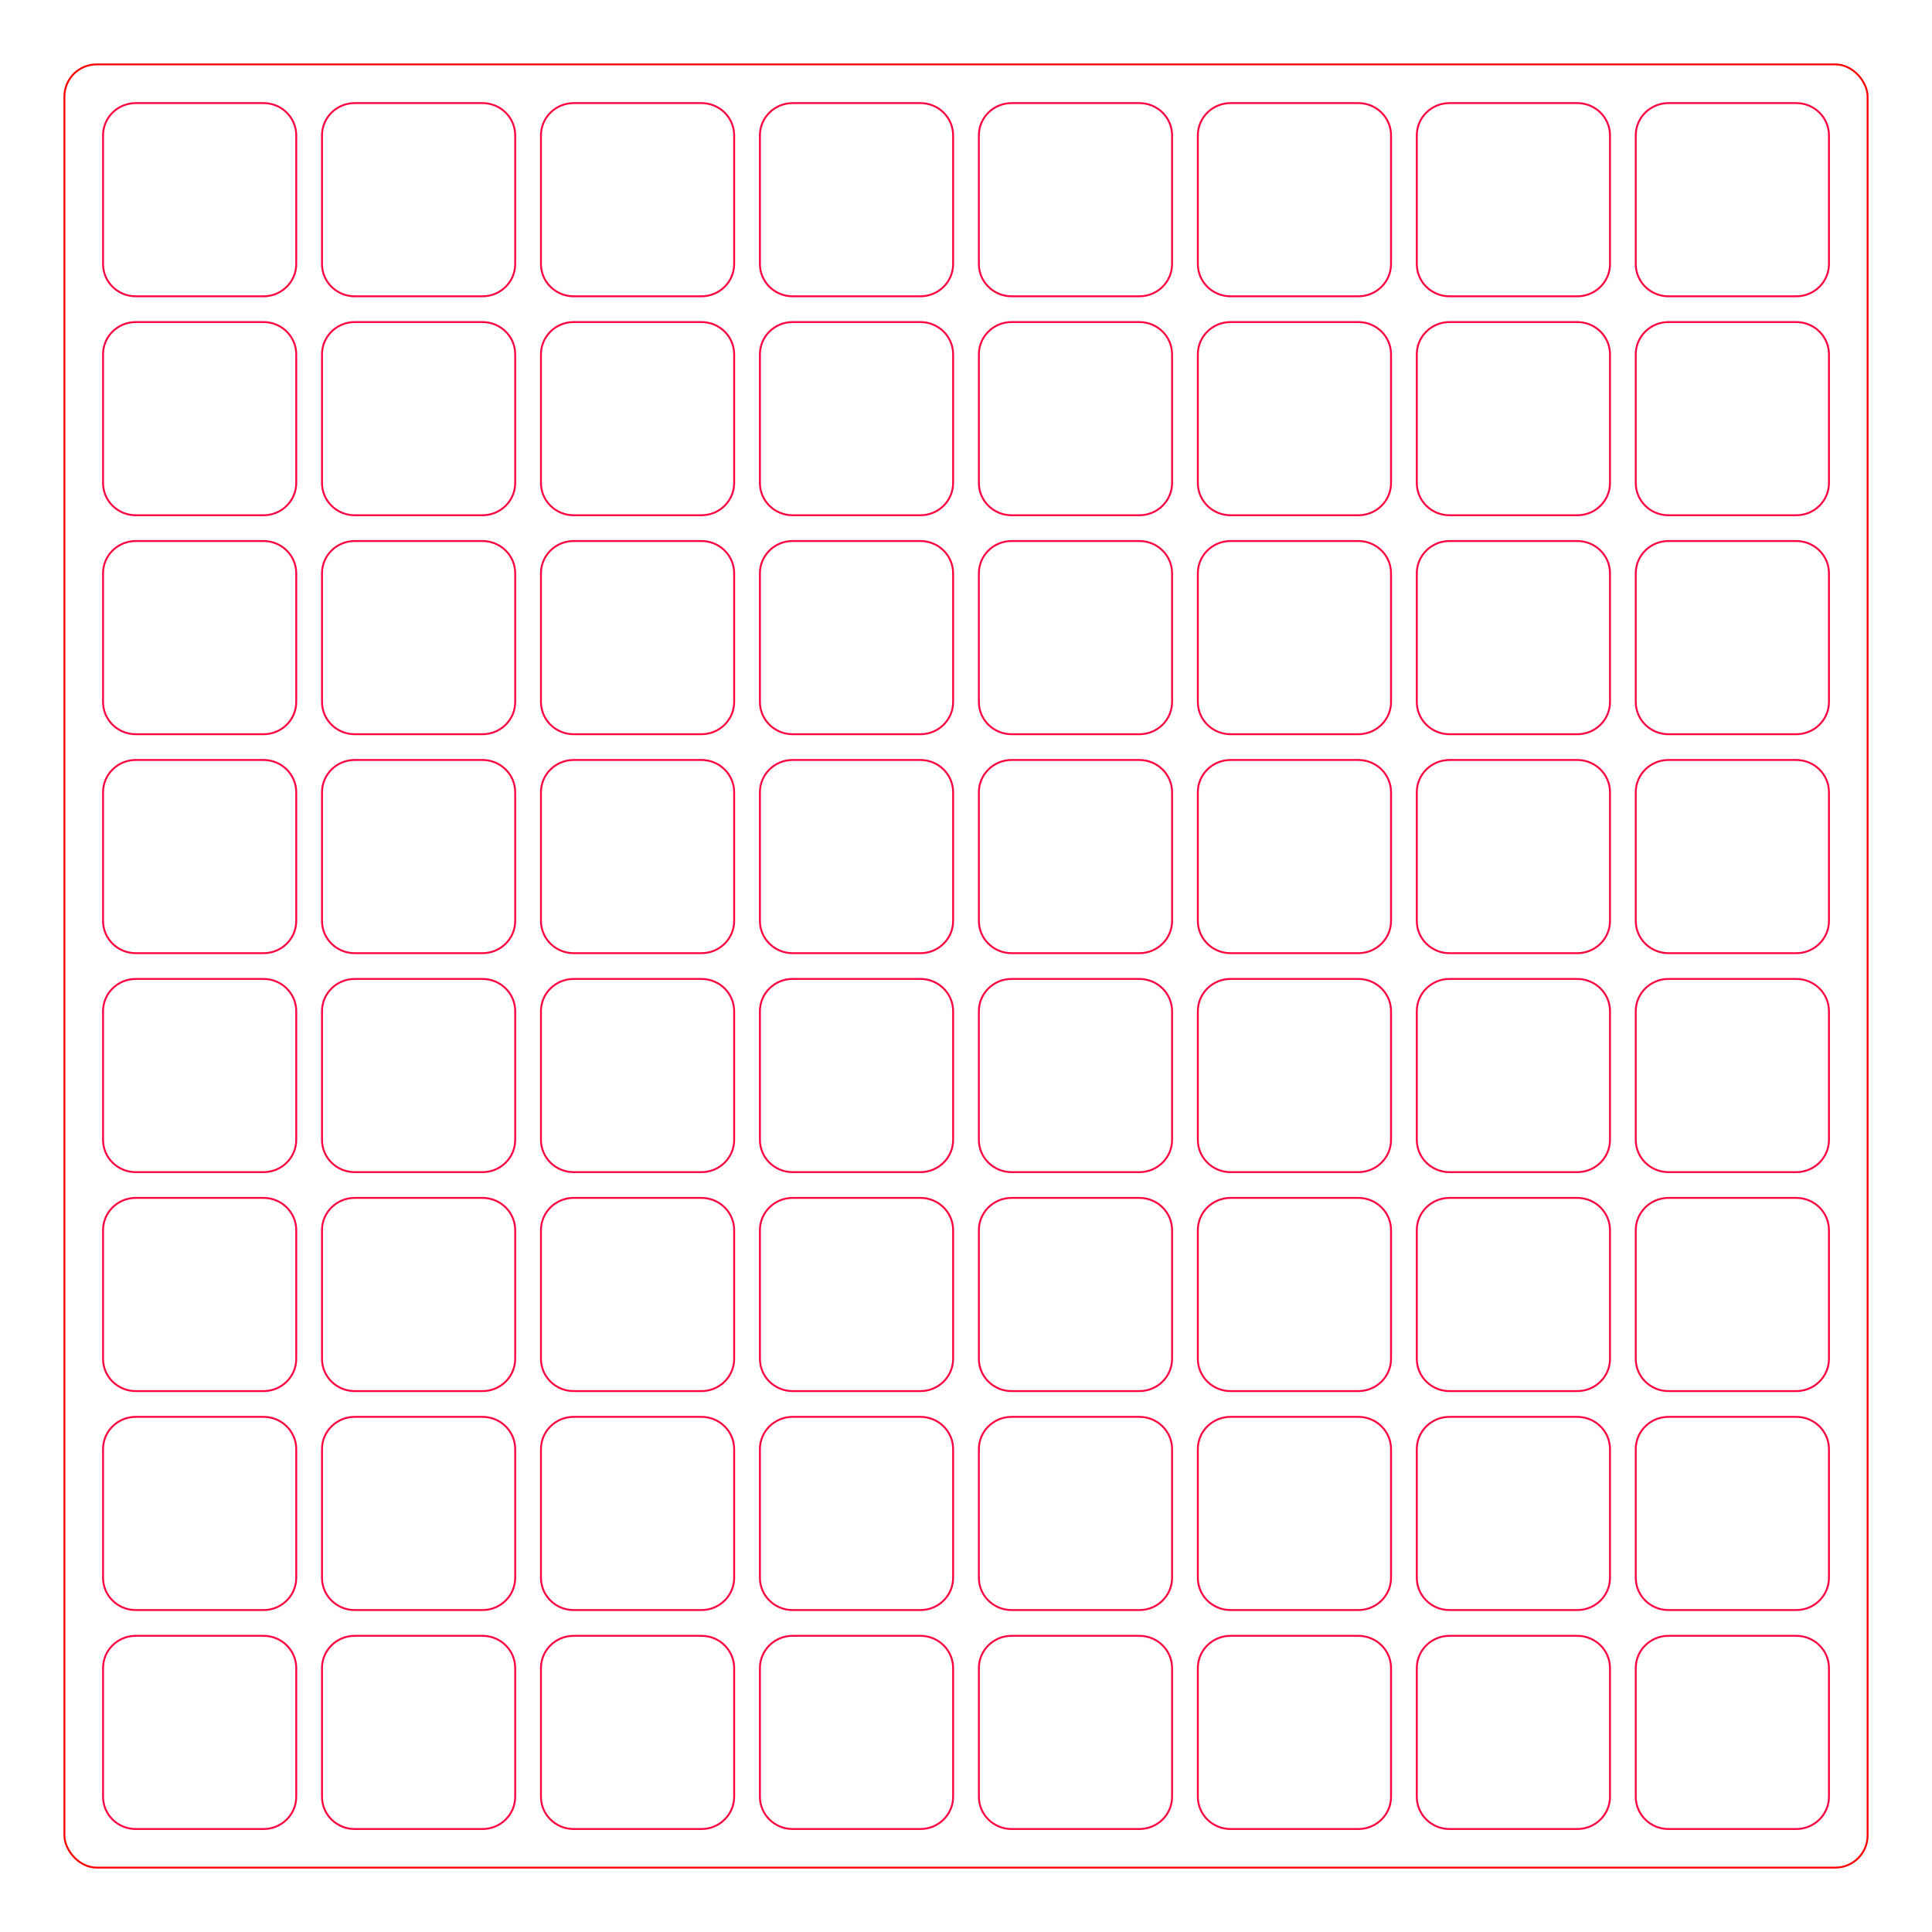<?xml version="1.0" encoding="UTF-8" standalone="no"?>
<!-- Created with Inkscape (http://www.inkscape.org/) -->

<svg
   xmlns:dc="http://purl.org/dc/elements/1.1/"
   xmlns:cc="http://creativecommons.org/ns#"
   xmlns:rdf="http://www.w3.org/1999/02/22-rdf-syntax-ns#"
   xmlns:svg="http://www.w3.org/2000/svg"
   xmlns="http://www.w3.org/2000/svg"
   xmlns:sodipodi="http://sodipodi.sourceforge.net/DTD/sodipodi-0.dtd"
   xmlns:inkscape="http://www.inkscape.org/namespaces/inkscape"
   sodipodi:docname="board.svg"
   xml:space="preserve"
   height="1062.992"
   width="1062.992"
   inkscape:version="0.47 r22583"
   version="1.1"
   id="svg2816"><defs
     id="defs2820"><inkscape:perspective
       sodipodi:type="inkscape:persp3d"
       inkscape:vp_x="0 : 0.5 : 1"
       inkscape:vp_y="0 : 1000 : 0"
       inkscape:vp_z="1 : 0.5 : 1"
       inkscape:persp3d-origin="0.5 : 0.33333333 : 1"
       id="perspective2824" /><clipPath
       clipPathUnits="userSpaceOnUse"
       id="clipPath2832"><path
         d="m 0,637.795 850.394,0 L 850.394,0 0,0 0,637.795 z"
         id="path2834" /></clipPath><inkscape:perspective
       id="perspective3893"
       inkscape:persp3d-origin="0.5 : 0.33333333 : 1"
       inkscape:vp_z="1 : 0.5 : 1"
       inkscape:vp_y="0 : 1000 : 0"
       inkscape:vp_x="0 : 0.5 : 1"
       sodipodi:type="inkscape:persp3d" /><inkscape:perspective
       id="perspective3917"
       inkscape:persp3d-origin="0.5 : 0.33333333 : 1"
       inkscape:vp_z="1 : 0.5 : 1"
       inkscape:vp_y="0 : 1000 : 0"
       inkscape:vp_x="0 : 0.5 : 1"
       sodipodi:type="inkscape:persp3d" /><inkscape:perspective
       id="perspective3939"
       inkscape:persp3d-origin="0.5 : 0.33333333 : 1"
       inkscape:vp_z="1 : 0.5 : 1"
       inkscape:vp_y="0 : 1000 : 0"
       inkscape:vp_x="0 : 0.5 : 1"
       sodipodi:type="inkscape:persp3d" /><inkscape:perspective
       id="perspective3983"
       inkscape:persp3d-origin="0.5 : 0.33333333 : 1"
       inkscape:vp_z="1 : 0.5 : 1"
       inkscape:vp_y="0 : 1000 : 0"
       inkscape:vp_x="0 : 0.5 : 1"
       sodipodi:type="inkscape:persp3d" /><inkscape:perspective
       id="perspective3997"
       inkscape:persp3d-origin="0.5 : 0.33333333 : 1"
       inkscape:vp_z="1 : 0.5 : 1"
       inkscape:vp_y="0 : 1000 : 0"
       inkscape:vp_x="0 : 0.5 : 1"
       sodipodi:type="inkscape:persp3d" /><inkscape:perspective
       id="perspective4019"
       inkscape:persp3d-origin="0.5 : 0.33333333 : 1"
       inkscape:vp_z="1 : 0.5 : 1"
       inkscape:vp_y="0 : 1000 : 0"
       inkscape:vp_x="0 : 0.5 : 1"
       sodipodi:type="inkscape:persp3d" /><inkscape:perspective
       id="perspective4042"
       inkscape:persp3d-origin="0.5 : 0.33333333 : 1"
       inkscape:vp_z="1 : 0.5 : 1"
       inkscape:vp_y="0 : 1000 : 0"
       inkscape:vp_x="0 : 0.5 : 1"
       sodipodi:type="inkscape:persp3d" /><inkscape:perspective
       id="perspective4064"
       inkscape:persp3d-origin="0.5 : 0.33333333 : 1"
       inkscape:vp_z="1 : 0.5 : 1"
       inkscape:vp_y="0 : 1000 : 0"
       inkscape:vp_x="0 : 0.5 : 1"
       sodipodi:type="inkscape:persp3d" /><inkscape:perspective
       id="perspective4078"
       inkscape:persp3d-origin="0.5 : 0.33333333 : 1"
       inkscape:vp_z="1 : 0.5 : 1"
       inkscape:vp_y="0 : 1000 : 0"
       inkscape:vp_x="0 : 0.5 : 1"
       sodipodi:type="inkscape:persp3d" /><inkscape:perspective
       id="perspective4092"
       inkscape:persp3d-origin="0.5 : 0.33333333 : 1"
       inkscape:vp_z="1 : 0.5 : 1"
       inkscape:vp_y="0 : 1000 : 0"
       inkscape:vp_x="0 : 0.5 : 1"
       sodipodi:type="inkscape:persp3d" /><inkscape:perspective
       id="perspective4114"
       inkscape:persp3d-origin="0.5 : 0.33333333 : 1"
       inkscape:vp_z="1 : 0.5 : 1"
       inkscape:vp_y="0 : 1000 : 0"
       inkscape:vp_x="0 : 0.5 : 1"
       sodipodi:type="inkscape:persp3d" /><inkscape:perspective
       id="perspective4158"
       inkscape:persp3d-origin="0.5 : 0.33333333 : 1"
       inkscape:vp_z="1 : 0.5 : 1"
       inkscape:vp_y="0 : 1000 : 0"
       inkscape:vp_x="0 : 0.5 : 1"
       sodipodi:type="inkscape:persp3d" /><inkscape:perspective
       id="perspective4183"
       inkscape:persp3d-origin="0.5 : 0.33333333 : 1"
       inkscape:vp_z="1 : 0.5 : 1"
       inkscape:vp_y="0 : 1000 : 0"
       inkscape:vp_x="0 : 0.5 : 1"
       sodipodi:type="inkscape:persp3d" /><inkscape:perspective
       id="perspective4212"
       inkscape:persp3d-origin="0.5 : 0.33333333 : 1"
       inkscape:vp_z="1 : 0.5 : 1"
       inkscape:vp_y="0 : 1000 : 0"
       inkscape:vp_x="0 : 0.5 : 1"
       sodipodi:type="inkscape:persp3d" /><inkscape:perspective
       id="perspective4235"
       inkscape:persp3d-origin="0.5 : 0.33333333 : 1"
       inkscape:vp_z="1 : 0.5 : 1"
       inkscape:vp_y="0 : 1000 : 0"
       inkscape:vp_x="0 : 0.5 : 1"
       sodipodi:type="inkscape:persp3d" /><inkscape:perspective
       id="perspective4249"
       inkscape:persp3d-origin="0.5 : 0.33333333 : 1"
       inkscape:vp_z="1 : 0.5 : 1"
       inkscape:vp_y="0 : 1000 : 0"
       inkscape:vp_x="0 : 0.5 : 1"
       sodipodi:type="inkscape:persp3d" /><inkscape:perspective
       id="perspective4274"
       inkscape:persp3d-origin="0.5 : 0.33333333 : 1"
       inkscape:vp_z="1 : 0.5 : 1"
       inkscape:vp_y="0 : 1000 : 0"
       inkscape:vp_x="0 : 0.5 : 1"
       sodipodi:type="inkscape:persp3d" /><inkscape:perspective
       id="perspective4297"
       inkscape:persp3d-origin="0.5 : 0.33333333 : 1"
       inkscape:vp_z="1 : 0.5 : 1"
       inkscape:vp_y="0 : 1000 : 0"
       inkscape:vp_x="0 : 0.5 : 1"
       sodipodi:type="inkscape:persp3d" /><inkscape:perspective
       id="perspective4319"
       inkscape:persp3d-origin="0.5 : 0.33333333 : 1"
       inkscape:vp_z="1 : 0.5 : 1"
       inkscape:vp_y="0 : 1000 : 0"
       inkscape:vp_x="0 : 0.5 : 1"
       sodipodi:type="inkscape:persp3d" /><inkscape:perspective
       id="perspective4341"
       inkscape:persp3d-origin="0.5 : 0.33333333 : 1"
       inkscape:vp_z="1 : 0.5 : 1"
       inkscape:vp_y="0 : 1000 : 0"
       inkscape:vp_x="0 : 0.5 : 1"
       sodipodi:type="inkscape:persp3d" /><inkscape:perspective
       id="perspective4364"
       inkscape:persp3d-origin="0.5 : 0.33333333 : 1"
       inkscape:vp_z="1 : 0.5 : 1"
       inkscape:vp_y="0 : 1000 : 0"
       inkscape:vp_x="0 : 0.5 : 1"
       sodipodi:type="inkscape:persp3d" /><inkscape:perspective
       id="perspective4408"
       inkscape:persp3d-origin="0.5 : 0.33333333 : 1"
       inkscape:vp_z="1 : 0.5 : 1"
       inkscape:vp_y="0 : 1000 : 0"
       inkscape:vp_x="0 : 0.5 : 1"
       sodipodi:type="inkscape:persp3d" /><inkscape:perspective
       id="perspective4430"
       inkscape:persp3d-origin="0.5 : 0.33333333 : 1"
       inkscape:vp_z="1 : 0.5 : 1"
       inkscape:vp_y="0 : 1000 : 0"
       inkscape:vp_x="0 : 0.5 : 1"
       sodipodi:type="inkscape:persp3d" /><inkscape:perspective
       id="perspective4453"
       inkscape:persp3d-origin="0.5 : 0.33333333 : 1"
       inkscape:vp_z="1 : 0.5 : 1"
       inkscape:vp_y="0 : 1000 : 0"
       inkscape:vp_x="0 : 0.5 : 1"
       sodipodi:type="inkscape:persp3d" /><inkscape:perspective
       id="perspective4475"
       inkscape:persp3d-origin="0.5 : 0.33333333 : 1"
       inkscape:vp_z="1 : 0.5 : 1"
       inkscape:vp_y="0 : 1000 : 0"
       inkscape:vp_x="0 : 0.5 : 1"
       sodipodi:type="inkscape:persp3d" /><inkscape:perspective
       id="perspective4500"
       inkscape:persp3d-origin="0.5 : 0.33333333 : 1"
       inkscape:vp_z="1 : 0.5 : 1"
       inkscape:vp_y="0 : 1000 : 0"
       inkscape:vp_x="0 : 0.5 : 1"
       sodipodi:type="inkscape:persp3d" /><inkscape:perspective
       id="perspective4531"
       inkscape:persp3d-origin="0.5 : 0.33333333 : 1"
       inkscape:vp_z="1 : 0.5 : 1"
       inkscape:vp_y="0 : 1000 : 0"
       inkscape:vp_x="0 : 0.5 : 1"
       sodipodi:type="inkscape:persp3d" /><inkscape:perspective
       id="perspective4566"
       inkscape:persp3d-origin="0.5 : 0.33333333 : 1"
       inkscape:vp_z="1 : 0.5 : 1"
       inkscape:vp_y="0 : 1000 : 0"
       inkscape:vp_x="0 : 0.5 : 1"
       sodipodi:type="inkscape:persp3d" /><inkscape:perspective
       id="perspective4588"
       inkscape:persp3d-origin="0.5 : 0.33333333 : 1"
       inkscape:vp_z="1 : 0.5 : 1"
       inkscape:vp_y="0 : 1000 : 0"
       inkscape:vp_x="0 : 0.5 : 1"
       sodipodi:type="inkscape:persp3d" /><inkscape:perspective
       id="perspective4623"
       inkscape:persp3d-origin="0.5 : 0.33333333 : 1"
       inkscape:vp_z="1 : 0.5 : 1"
       inkscape:vp_y="0 : 1000 : 0"
       inkscape:vp_x="0 : 0.5 : 1"
       sodipodi:type="inkscape:persp3d" /><inkscape:perspective
       id="perspective4623-2"
       inkscape:persp3d-origin="0.5 : 0.33333333 : 1"
       inkscape:vp_z="1 : 0.5 : 1"
       inkscape:vp_y="0 : 1000 : 0"
       inkscape:vp_x="0 : 0.5 : 1"
       sodipodi:type="inkscape:persp3d" /><inkscape:perspective
       id="perspective4672"
       inkscape:persp3d-origin="0.5 : 0.33333333 : 1"
       inkscape:vp_z="1 : 0.5 : 1"
       inkscape:vp_y="0 : 1000 : 0"
       inkscape:vp_x="0 : 0.5 : 1"
       sodipodi:type="inkscape:persp3d" /><inkscape:perspective
       id="perspective4694"
       inkscape:persp3d-origin="0.5 : 0.33333333 : 1"
       inkscape:vp_z="1 : 0.5 : 1"
       inkscape:vp_y="0 : 1000 : 0"
       inkscape:vp_x="0 : 0.5 : 1"
       sodipodi:type="inkscape:persp3d" /><inkscape:perspective
       id="perspective4716"
       inkscape:persp3d-origin="0.5 : 0.33333333 : 1"
       inkscape:vp_z="1 : 0.5 : 1"
       inkscape:vp_y="0 : 1000 : 0"
       inkscape:vp_x="0 : 0.5 : 1"
       sodipodi:type="inkscape:persp3d" /><inkscape:perspective
       id="perspective4716-6"
       inkscape:persp3d-origin="0.5 : 0.33333333 : 1"
       inkscape:vp_z="1 : 0.5 : 1"
       inkscape:vp_y="0 : 1000 : 0"
       inkscape:vp_x="0 : 0.5 : 1"
       sodipodi:type="inkscape:persp3d" /><inkscape:perspective
       id="perspective4752"
       inkscape:persp3d-origin="0.5 : 0.33333333 : 1"
       inkscape:vp_z="1 : 0.5 : 1"
       inkscape:vp_y="0 : 1000 : 0"
       inkscape:vp_x="0 : 0.5 : 1"
       sodipodi:type="inkscape:persp3d" /><inkscape:perspective
       id="perspective4752-2"
       inkscape:persp3d-origin="0.5 : 0.33333333 : 1"
       inkscape:vp_z="1 : 0.5 : 1"
       inkscape:vp_y="0 : 1000 : 0"
       inkscape:vp_x="0 : 0.5 : 1"
       sodipodi:type="inkscape:persp3d" /><inkscape:perspective
       id="perspective4752-4"
       inkscape:persp3d-origin="0.5 : 0.33333333 : 1"
       inkscape:vp_z="1 : 0.5 : 1"
       inkscape:vp_y="0 : 1000 : 0"
       inkscape:vp_x="0 : 0.5 : 1"
       sodipodi:type="inkscape:persp3d" /><inkscape:perspective
       id="perspective4752-5"
       inkscape:persp3d-origin="0.5 : 0.33333333 : 1"
       inkscape:vp_z="1 : 0.5 : 1"
       inkscape:vp_y="0 : 1000 : 0"
       inkscape:vp_x="0 : 0.5 : 1"
       sodipodi:type="inkscape:persp3d" /><inkscape:perspective
       id="perspective4752-7"
       inkscape:persp3d-origin="0.5 : 0.33333333 : 1"
       inkscape:vp_z="1 : 0.5 : 1"
       inkscape:vp_y="0 : 1000 : 0"
       inkscape:vp_x="0 : 0.5 : 1"
       sodipodi:type="inkscape:persp3d" /><inkscape:perspective
       id="perspective4752-3"
       inkscape:persp3d-origin="0.5 : 0.33333333 : 1"
       inkscape:vp_z="1 : 0.5 : 1"
       inkscape:vp_y="0 : 1000 : 0"
       inkscape:vp_x="0 : 0.5 : 1"
       sodipodi:type="inkscape:persp3d" /><inkscape:perspective
       id="perspective4819"
       inkscape:persp3d-origin="0.5 : 0.33333333 : 1"
       inkscape:vp_z="1 : 0.5 : 1"
       inkscape:vp_y="0 : 1000 : 0"
       inkscape:vp_x="0 : 0.5 : 1"
       sodipodi:type="inkscape:persp3d" /><inkscape:perspective
       id="perspective4850"
       inkscape:persp3d-origin="0.5 : 0.33333333 : 1"
       inkscape:vp_z="1 : 0.5 : 1"
       inkscape:vp_y="0 : 1000 : 0"
       inkscape:vp_x="0 : 0.5 : 1"
       sodipodi:type="inkscape:persp3d" /><inkscape:perspective
       id="perspective2930"
       inkscape:persp3d-origin="0.5 : 0.33333333 : 1"
       inkscape:vp_z="1 : 0.5 : 1"
       inkscape:vp_y="0 : 1000 : 0"
       inkscape:vp_x="0 : 0.5 : 1"
       sodipodi:type="inkscape:persp3d" /><inkscape:perspective
       id="perspective3005"
       inkscape:persp3d-origin="0.5 : 0.33333333 : 1"
       inkscape:vp_z="1 : 0.5 : 1"
       inkscape:vp_y="0 : 1000 : 0"
       inkscape:vp_x="0 : 0.5 : 1"
       sodipodi:type="inkscape:persp3d" /><inkscape:perspective
       id="perspective3027"
       inkscape:persp3d-origin="0.5 : 0.33333333 : 1"
       inkscape:vp_z="1 : 0.5 : 1"
       inkscape:vp_y="0 : 1000 : 0"
       inkscape:vp_x="0 : 0.5 : 1"
       sodipodi:type="inkscape:persp3d" /><inkscape:perspective
       id="perspective3052"
       inkscape:persp3d-origin="0.5 : 0.33333333 : 1"
       inkscape:vp_z="1 : 0.5 : 1"
       inkscape:vp_y="0 : 1000 : 0"
       inkscape:vp_x="0 : 0.5 : 1"
       sodipodi:type="inkscape:persp3d" /><inkscape:perspective
       id="perspective3083"
       inkscape:persp3d-origin="0.5 : 0.33333333 : 1"
       inkscape:vp_z="1 : 0.5 : 1"
       inkscape:vp_y="0 : 1000 : 0"
       inkscape:vp_x="0 : 0.5 : 1"
       sodipodi:type="inkscape:persp3d" /><inkscape:perspective
       id="perspective3083-8"
       inkscape:persp3d-origin="0.5 : 0.33333333 : 1"
       inkscape:vp_z="1 : 0.5 : 1"
       inkscape:vp_y="0 : 1000 : 0"
       inkscape:vp_x="0 : 0.5 : 1"
       sodipodi:type="inkscape:persp3d" /><inkscape:perspective
       id="perspective3083-9"
       inkscape:persp3d-origin="0.5 : 0.33333333 : 1"
       inkscape:vp_z="1 : 0.5 : 1"
       inkscape:vp_y="0 : 1000 : 0"
       inkscape:vp_x="0 : 0.5 : 1"
       sodipodi:type="inkscape:persp3d" /><inkscape:perspective
       id="perspective3172"
       inkscape:persp3d-origin="0.5 : 0.33333333 : 1"
       inkscape:vp_z="1 : 0.5 : 1"
       inkscape:vp_y="0 : 1000 : 0"
       inkscape:vp_x="0 : 0.5 : 1"
       sodipodi:type="inkscape:persp3d" /></defs><sodipodi:namedview
     pagecolor="#ffffff"
     bordercolor="#666666"
     borderopacity="1"
     objecttolerance="10"
     gridtolerance="10"
     guidetolerance="10"
     inkscape:pageopacity="0"
     inkscape:pageshadow="2"
     inkscape:window-width="1366"
     inkscape:window-height="716"
     id="namedview2818"
     showgrid="true"
     inkscape:zoom="0.45254834"
     inkscape:cx="526.71351"
     inkscape:cy="469.65557"
     inkscape:window-x="0"
     inkscape:window-y="0"
     inkscape:window-maximized="1"
     inkscape:current-layer="g2826"
     inkscape:document-units="mm"
     units="mm"
     inkscape:snap-global="true"
     showguides="true"
     inkscape:guide-bbox="true"><inkscape:grid
       type="xygrid"
       id="grid2879"
       empspacing="5"
       visible="true"
       enabled="true"
       snapvisiblegridlinesonly="true"
       units="mm"
       spacingx="1mm"
       spacingy="1mm" /></sodipodi:namedview><g
     id="g2826"
     inkscape:groupmode="layer"
     inkscape:label="layout-3mm-pieces"
     transform="matrix(1.25,0,0,-1.25,0,1062.992)"><rect
       style="fill:none;stroke:#ff0000;stroke-width:1.035;stroke-miterlimit:4;stroke-opacity:1;stroke-dasharray:none;stroke-dashoffset:0"
       id="rect2922"
       width="992.126"
       height="992.126"
       x="35.433"
       y="-177.165"
       transform="matrix(0.8,0,0,-0.8,0,680.315)"
       rx="17.717"
       ry="17.717" /><path
       d="m 130.394,734.173 c 0,-7.842 -6.447,-14.199 -14.4,-14.199 l -56.239,0 c -7.953,0 -14.401,6.357 -14.401,14.199 l 0,56.64 c 0,7.842 6.448,14.199 14.401,14.199 l 56.239,0 c 7.953,0 14.4,-6.357 14.4,-14.199 l 0,-56.64 z"
       style="fill:none;stroke:#ff003f;stroke-width:0.828;stroke-linecap:butt;stroke-linejoin:miter;stroke-miterlimit:4;stroke-opacity:1;stroke-dasharray:none"
       id="path2944" /><path
       d="m 226.772,734.173 c 0,-7.842 -6.447,-14.199 -14.4,-14.199 l -56.239,0 c -7.953,0 -14.401,6.357 -14.401,14.199 l 0,56.64 c 0,7.842 6.448,14.199 14.401,14.199 l 56.239,0 c 7.953,0 14.4,-6.357 14.4,-14.199 l 0,-56.64 z"
       style="fill:none;stroke:#ff003f;stroke-width:0.828;stroke-linecap:butt;stroke-linejoin:miter;stroke-miterlimit:4;stroke-opacity:1;stroke-dasharray:none"
       id="path2944-4" /><path
       d="m 323.15,734.173 c 0,-7.842 -6.447,-14.199 -14.4,-14.199 l -56.239,0 c -7.953,0 -14.401,6.357 -14.401,14.199 l 0,56.64 c 0,7.842 6.448,14.199 14.401,14.199 l 56.239,0 c 7.953,0 14.4,-6.357 14.4,-14.199 l 0,-56.64 z"
       style="fill:none;stroke:#ff003f;stroke-width:0.828;stroke-linecap:butt;stroke-linejoin:miter;stroke-miterlimit:4;stroke-opacity:1;stroke-dasharray:none"
       id="path2944-6" /><path
       d="m 419.528,734.173 c 0,-7.842 -6.447,-14.199 -14.4,-14.199 l -56.239,0 c -7.953,0 -14.401,6.357 -14.401,14.199 l 0,56.64 c 0,7.842 6.448,14.199 14.401,14.199 l 56.239,0 c 7.953,0 14.4,-6.357 14.4,-14.199 l 0,-56.64 z"
       style="fill:none;stroke:#ff003f;stroke-width:0.828;stroke-linecap:butt;stroke-linejoin:miter;stroke-miterlimit:4;stroke-opacity:1;stroke-dasharray:none"
       id="path2944-4-3" /><path
       d="m 515.905,734.173 c 0,-7.842 -6.447,-14.199 -14.4,-14.199 l -56.239,0 c -7.953,0 -14.401,6.357 -14.401,14.199 l 0,56.64 c 0,7.842 6.448,14.199 14.401,14.199 l 56.239,0 c 7.953,0 14.4,-6.357 14.4,-14.199 l 0,-56.64 z"
       style="fill:none;stroke:#ff003f;stroke-width:0.828;stroke-linecap:butt;stroke-linejoin:miter;stroke-miterlimit:4;stroke-opacity:1;stroke-dasharray:none"
       id="path2944-1" /><path
       d="m 612.283,734.173 c 0,-7.842 -6.447,-14.199 -14.4,-14.199 l -56.239,0 c -7.953,0 -14.401,6.357 -14.401,14.199 l 0,56.64 c 0,7.842 6.448,14.199 14.401,14.199 l 56.239,0 c 7.953,0 14.4,-6.357 14.4,-14.199 l 0,-56.64 z"
       style="fill:none;stroke:#ff003f;stroke-width:0.828;stroke-linecap:butt;stroke-linejoin:miter;stroke-miterlimit:4;stroke-opacity:1;stroke-dasharray:none"
       id="path2944-4-7" /><path
       d="m 708.661,734.173 c 0,-7.842 -6.447,-14.199 -14.4,-14.199 l -56.239,0 c -7.953,0 -14.401,6.357 -14.401,14.199 l 0,56.64 c 0,7.842 6.448,14.199 14.401,14.199 l 56.239,0 c 7.953,0 14.4,-6.357 14.4,-14.199 l 0,-56.64 z"
       style="fill:none;stroke:#ff003f;stroke-width:0.828;stroke-linecap:butt;stroke-linejoin:miter;stroke-miterlimit:4;stroke-opacity:1;stroke-dasharray:none"
       id="path2944-6-5" /><path
       d="m 805.039,734.173 c 0,-7.842 -6.447,-14.199 -14.4,-14.199 l -56.239,0 c -7.953,0 -14.401,6.357 -14.401,14.199 l 0,56.64 c 0,7.842 6.448,14.199 14.401,14.199 l 56.239,0 c 7.953,0 14.4,-6.357 14.4,-14.199 l 0,-56.64 z"
       style="fill:none;stroke:#ff003f;stroke-width:0.828;stroke-linecap:butt;stroke-linejoin:miter;stroke-miterlimit:4;stroke-opacity:1;stroke-dasharray:none"
       id="path2944-4-3-9" /><path
       d="m 130.394,637.795 c 0,-7.842 -6.447,-14.199 -14.4,-14.199 l -56.239,0 c -7.953,0 -14.401,6.357 -14.401,14.199 l 0,56.64 c 0,7.842 6.448,14.199 14.401,14.199 l 56.239,0 c 7.953,0 14.4,-6.357 14.4,-14.199 l 0,-56.64 z"
       style="fill:none;stroke:#ff003f;stroke-width:0.828;stroke-linecap:butt;stroke-linejoin:miter;stroke-miterlimit:4;stroke-opacity:1;stroke-dasharray:none"
       id="path2944-62" /><path
       d="m 226.772,637.795 c 0,-7.842 -6.447,-14.199 -14.4,-14.199 l -56.239,0 c -7.953,0 -14.401,6.357 -14.401,14.199 l 0,56.64 c 0,7.842 6.448,14.199 14.401,14.199 l 56.239,0 c 7.953,0 14.4,-6.357 14.4,-14.199 l 0,-56.64 z"
       style="fill:none;stroke:#ff003f;stroke-width:0.828;stroke-linecap:butt;stroke-linejoin:miter;stroke-miterlimit:4;stroke-opacity:1;stroke-dasharray:none"
       id="path2944-4-1" /><path
       d="m 323.15,637.795 c 0,-7.842 -6.447,-14.199 -14.4,-14.199 l -56.239,0 c -7.953,0 -14.401,6.357 -14.401,14.199 l 0,56.64 c 0,7.842 6.448,14.199 14.401,14.199 l 56.239,0 c 7.953,0 14.4,-6.357 14.4,-14.199 l 0,-56.64 z"
       style="fill:none;stroke:#ff003f;stroke-width:0.828;stroke-linecap:butt;stroke-linejoin:miter;stroke-miterlimit:4;stroke-opacity:1;stroke-dasharray:none"
       id="path2944-6-7" /><path
       d="m 419.528,637.795 c 0,-7.842 -6.447,-14.199 -14.4,-14.199 l -56.239,0 c -7.953,0 -14.401,6.357 -14.401,14.199 l 0,56.64 c 0,7.842 6.448,14.199 14.401,14.199 l 56.239,0 c 7.953,0 14.4,-6.357 14.4,-14.199 l 0,-56.64 z"
       style="fill:none;stroke:#ff003f;stroke-width:0.828;stroke-linecap:butt;stroke-linejoin:miter;stroke-miterlimit:4;stroke-opacity:1;stroke-dasharray:none"
       id="path2944-4-3-8" /><path
       d="m 515.906,637.795 c 0,-7.842 -6.447,-14.199 -14.4,-14.199 l -56.239,0 c -7.953,0 -14.401,6.357 -14.401,14.199 l 0,56.64 c 0,7.842 6.448,14.199 14.401,14.199 l 56.239,0 c 7.953,0 14.4,-6.357 14.4,-14.199 l 0,-56.64 z"
       style="fill:none;stroke:#ff003f;stroke-width:0.828;stroke-linecap:butt;stroke-linejoin:miter;stroke-miterlimit:4;stroke-opacity:1;stroke-dasharray:none"
       id="path2944-1-5" /><path
       d="m 612.283,637.795 c 0,-7.842 -6.447,-14.199 -14.4,-14.199 l -56.239,0 c -7.953,0 -14.401,6.357 -14.401,14.199 l 0,56.64 c 0,7.842 6.448,14.199 14.401,14.199 l 56.239,0 c 7.953,0 14.4,-6.357 14.4,-14.199 l 0,-56.64 z"
       style="fill:none;stroke:#ff003f;stroke-width:0.828;stroke-linecap:butt;stroke-linejoin:miter;stroke-miterlimit:4;stroke-opacity:1;stroke-dasharray:none"
       id="path2944-4-7-7" /><path
       d="m 708.661,637.795 c 0,-7.842 -6.447,-14.199 -14.4,-14.199 l -56.239,0 c -7.953,0 -14.401,6.357 -14.401,14.199 l 0,56.64 c 0,7.842 6.448,14.199 14.401,14.199 l 56.239,0 c 7.953,0 14.4,-6.357 14.4,-14.199 l 0,-56.64 z"
       style="fill:none;stroke:#ff003f;stroke-width:0.828;stroke-linecap:butt;stroke-linejoin:miter;stroke-miterlimit:4;stroke-opacity:1;stroke-dasharray:none"
       id="path2944-6-5-4" /><path
       d="m 805.039,637.795 c 0,-7.842 -6.447,-14.199 -14.4,-14.199 l -56.239,0 c -7.953,0 -14.401,6.357 -14.401,14.199 l 0,56.64 c 0,7.842 6.448,14.199 14.401,14.199 l 56.239,0 c 7.953,0 14.4,-6.357 14.4,-14.199 l 0,-56.64 z"
       style="fill:none;stroke:#ff003f;stroke-width:0.828;stroke-linecap:butt;stroke-linejoin:miter;stroke-miterlimit:4;stroke-opacity:1;stroke-dasharray:none"
       id="path2944-4-3-9-1" /><path
       d="m 130.394,541.417 c 0,-7.842 -6.447,-14.199 -14.4,-14.199 l -56.239,0 c -7.953,0 -14.401,6.357 -14.401,14.199 l 0,56.64 c 0,7.842 6.448,14.199 14.401,14.199 l 56.239,0 c 7.953,0 14.4,-6.357 14.4,-14.199 l 0,-56.64 z"
       style="fill:none;stroke:#ff003f;stroke-width:0.828;stroke-linecap:butt;stroke-linejoin:miter;stroke-miterlimit:4;stroke-opacity:1;stroke-dasharray:none"
       id="path2944-5" /><path
       d="m 226.772,541.417 c 0,-7.842 -6.447,-14.199 -14.4,-14.199 l -56.239,0 c -7.953,0 -14.401,6.357 -14.401,14.199 l 0,56.64 c 0,7.842 6.448,14.199 14.401,14.199 l 56.239,0 c 7.953,0 14.4,-6.357 14.4,-14.199 l 0,-56.64 z"
       style="fill:none;stroke:#ff003f;stroke-width:0.828;stroke-linecap:butt;stroke-linejoin:miter;stroke-miterlimit:4;stroke-opacity:1;stroke-dasharray:none"
       id="path2944-4-9" /><path
       d="m 323.15,541.417 c 0,-7.842 -6.447,-14.199 -14.4,-14.199 l -56.239,0 c -7.953,0 -14.401,6.357 -14.401,14.199 l 0,56.64 c 0,7.842 6.448,14.199 14.401,14.199 l 56.239,0 c 7.953,0 14.4,-6.357 14.4,-14.199 l 0,-56.64 z"
       style="fill:none;stroke:#ff003f;stroke-width:0.828;stroke-linecap:butt;stroke-linejoin:miter;stroke-miterlimit:4;stroke-opacity:1;stroke-dasharray:none"
       id="path2944-6-75" /><path
       d="m 419.528,541.417 c 0,-7.842 -6.447,-14.199 -14.4,-14.199 l -56.239,0 c -7.953,0 -14.401,6.357 -14.401,14.199 l 0,56.64 c 0,7.842 6.448,14.199 14.401,14.199 l 56.239,0 c 7.953,0 14.4,-6.357 14.4,-14.199 l 0,-56.64 z"
       style="fill:none;stroke:#ff003f;stroke-width:0.828;stroke-linecap:butt;stroke-linejoin:miter;stroke-miterlimit:4;stroke-opacity:1;stroke-dasharray:none"
       id="path2944-4-3-3" /><path
       d="m 515.905,541.417 c 0,-7.842 -6.447,-14.199 -14.4,-14.199 l -56.239,0 c -7.953,0 -14.401,6.357 -14.401,14.199 l 0,56.64 c 0,7.842 6.448,14.199 14.401,14.199 l 56.239,0 c 7.953,0 14.4,-6.357 14.4,-14.199 l 0,-56.64 z"
       style="fill:none;stroke:#ff003f;stroke-width:0.828;stroke-linecap:butt;stroke-linejoin:miter;stroke-miterlimit:4;stroke-opacity:1;stroke-dasharray:none"
       id="path2944-1-8" /><path
       d="m 612.283,541.417 c 0,-7.842 -6.447,-14.199 -14.4,-14.199 l -56.239,0 c -7.953,0 -14.401,6.357 -14.401,14.199 l 0,56.64 c 0,7.842 6.448,14.199 14.401,14.199 l 56.239,0 c 7.953,0 14.4,-6.357 14.4,-14.199 l 0,-56.64 z"
       style="fill:none;stroke:#ff003f;stroke-width:0.828;stroke-linecap:butt;stroke-linejoin:miter;stroke-miterlimit:4;stroke-opacity:1;stroke-dasharray:none"
       id="path2944-4-7-8" /><path
       d="m 708.661,541.417 c 0,-7.842 -6.447,-14.199 -14.4,-14.199 l -56.239,0 c -7.953,0 -14.401,6.357 -14.401,14.199 l 0,56.64 c 0,7.842 6.448,14.199 14.401,14.199 l 56.239,0 c 7.953,0 14.4,-6.357 14.4,-14.199 l 0,-56.64 z"
       style="fill:none;stroke:#ff003f;stroke-width:0.828;stroke-linecap:butt;stroke-linejoin:miter;stroke-miterlimit:4;stroke-opacity:1;stroke-dasharray:none"
       id="path2944-6-5-3" /><path
       d="m 805.039,541.417 c 0,-7.842 -6.447,-14.199 -14.4,-14.199 l -56.239,0 c -7.953,0 -14.401,6.357 -14.401,14.199 l 0,56.64 c 0,7.842 6.448,14.199 14.401,14.199 l 56.239,0 c 7.953,0 14.4,-6.357 14.4,-14.199 l 0,-56.64 z"
       style="fill:none;stroke:#ff003f;stroke-width:0.828;stroke-linecap:butt;stroke-linejoin:miter;stroke-miterlimit:4;stroke-opacity:1;stroke-dasharray:none"
       id="path2944-4-3-9-18" /><path
       d="m 130.394,445.039 c 0,-7.842 -6.447,-14.199 -14.4,-14.199 l -56.239,0 c -7.953,0 -14.401,6.357 -14.401,14.199 l 0,56.64 c 0,7.842 6.448,14.199 14.401,14.199 l 56.239,0 c 7.953,0 14.4,-6.357 14.4,-14.199 l 0,-56.64 z"
       style="fill:none;stroke:#ff003f;stroke-width:0.828;stroke-linecap:butt;stroke-linejoin:miter;stroke-miterlimit:4;stroke-opacity:1;stroke-dasharray:none"
       id="path2944-64" /><path
       d="m 226.772,445.039 c 0,-7.842 -6.447,-14.199 -14.4,-14.199 l -56.239,0 c -7.953,0 -14.401,6.357 -14.401,14.199 l 0,56.64 c 0,7.842 6.448,14.199 14.401,14.199 l 56.239,0 c 7.953,0 14.4,-6.357 14.4,-14.199 l 0,-56.64 z"
       style="fill:none;stroke:#ff003f;stroke-width:0.828;stroke-linecap:butt;stroke-linejoin:miter;stroke-miterlimit:4;stroke-opacity:1;stroke-dasharray:none"
       id="path2944-4-33" /><path
       d="m 323.15,445.039 c 0,-7.842 -6.447,-14.199 -14.4,-14.199 l -56.239,0 c -7.953,0 -14.401,6.357 -14.401,14.199 l 0,56.64 c 0,7.842 6.448,14.199 14.401,14.199 l 56.239,0 c 7.953,0 14.4,-6.357 14.4,-14.199 l 0,-56.64 z"
       style="fill:none;stroke:#ff003f;stroke-width:0.828;stroke-linecap:butt;stroke-linejoin:miter;stroke-miterlimit:4;stroke-opacity:1;stroke-dasharray:none"
       id="path2944-6-3" /><path
       d="m 419.528,445.039 c 0,-7.842 -6.447,-14.199 -14.4,-14.199 l -56.239,0 c -7.953,0 -14.401,6.357 -14.401,14.199 l 0,56.64 c 0,7.842 6.448,14.199 14.401,14.199 l 56.239,0 c 7.953,0 14.4,-6.357 14.4,-14.199 l 0,-56.64 z"
       style="fill:none;stroke:#ff003f;stroke-width:0.828;stroke-linecap:butt;stroke-linejoin:miter;stroke-miterlimit:4;stroke-opacity:1;stroke-dasharray:none"
       id="path2944-4-3-86" /><path
       d="m 515.906,445.039 c 0,-7.842 -6.447,-14.199 -14.4,-14.199 l -56.239,0 c -7.953,0 -14.401,6.357 -14.401,14.199 l 0,56.64 c 0,7.842 6.448,14.199 14.401,14.199 l 56.239,0 c 7.953,0 14.4,-6.357 14.4,-14.199 l 0,-56.64 z"
       style="fill:none;stroke:#ff003f;stroke-width:0.828;stroke-linecap:butt;stroke-linejoin:miter;stroke-miterlimit:4;stroke-opacity:1;stroke-dasharray:none"
       id="path2944-1-0" /><path
       d="m 612.283,445.039 c 0,-7.842 -6.447,-14.199 -14.4,-14.199 l -56.239,0 c -7.953,0 -14.401,6.357 -14.401,14.199 l 0,56.64 c 0,7.842 6.448,14.199 14.401,14.199 l 56.239,0 c 7.953,0 14.4,-6.357 14.4,-14.199 l 0,-56.64 z"
       style="fill:none;stroke:#ff003f;stroke-width:0.828;stroke-linecap:butt;stroke-linejoin:miter;stroke-miterlimit:4;stroke-opacity:1;stroke-dasharray:none"
       id="path2944-4-7-4" /><path
       d="m 708.661,445.039 c 0,-7.842 -6.447,-14.199 -14.4,-14.199 l -56.239,0 c -7.953,0 -14.401,6.357 -14.401,14.199 l 0,56.64 c 0,7.842 6.448,14.199 14.401,14.199 l 56.239,0 c 7.953,0 14.4,-6.357 14.4,-14.199 l 0,-56.64 z"
       style="fill:none;stroke:#ff003f;stroke-width:0.828;stroke-linecap:butt;stroke-linejoin:miter;stroke-miterlimit:4;stroke-opacity:1;stroke-dasharray:none"
       id="path2944-6-5-8" /><path
       d="m 805.039,445.039 c 0,-7.842 -6.447,-14.199 -14.4,-14.199 l -56.239,0 c -7.953,0 -14.401,6.357 -14.401,14.199 l 0,56.64 c 0,7.842 6.448,14.199 14.401,14.199 l 56.239,0 c 7.953,0 14.4,-6.357 14.4,-14.199 l 0,-56.64 z"
       style="fill:none;stroke:#ff003f;stroke-width:0.828;stroke-linecap:butt;stroke-linejoin:miter;stroke-miterlimit:4;stroke-opacity:1;stroke-dasharray:none"
       id="path2944-4-3-9-8" /><path
       d="m 130.394,348.662 c 0,-7.842 -6.447,-14.199 -14.4,-14.199 l -56.239,0 c -7.953,0 -14.401,6.357 -14.401,14.199 l 0,56.64 c 0,7.842 6.448,14.199 14.401,14.199 l 56.239,0 c 7.953,0 14.4,-6.357 14.4,-14.199 l 0,-56.64 z"
       style="fill:none;stroke:#ff003f;stroke-width:0.828;stroke-linecap:butt;stroke-linejoin:miter;stroke-miterlimit:4;stroke-opacity:1;stroke-dasharray:none"
       id="path2944-8" /><path
       d="m 226.772,348.662 c 0,-7.842 -6.447,-14.199 -14.4,-14.199 l -56.239,0 c -7.953,0 -14.401,6.357 -14.401,14.199 l 0,56.64 c 0,7.842 6.448,14.199 14.401,14.199 l 56.239,0 c 7.953,0 14.4,-6.357 14.4,-14.199 l 0,-56.64 z"
       style="fill:none;stroke:#ff003f;stroke-width:0.828;stroke-linecap:butt;stroke-linejoin:miter;stroke-miterlimit:4;stroke-opacity:1;stroke-dasharray:none"
       id="path2944-4-97" /><path
       d="m 323.15,348.662 c 0,-7.842 -6.447,-14.199 -14.4,-14.199 l -56.239,0 c -7.953,0 -14.401,6.357 -14.401,14.199 l 0,56.64 c 0,7.842 6.448,14.199 14.401,14.199 l 56.239,0 c 7.953,0 14.4,-6.357 14.4,-14.199 l 0,-56.64 z"
       style="fill:none;stroke:#ff003f;stroke-width:0.828;stroke-linecap:butt;stroke-linejoin:miter;stroke-miterlimit:4;stroke-opacity:1;stroke-dasharray:none"
       id="path2944-6-76" /><path
       d="m 419.528,348.662 c 0,-7.842 -6.447,-14.199 -14.4,-14.199 l -56.239,0 c -7.953,0 -14.401,6.357 -14.401,14.199 l 0,56.64 c 0,7.842 6.448,14.199 14.401,14.199 l 56.239,0 c 7.953,0 14.4,-6.357 14.4,-14.199 l 0,-56.64 z"
       style="fill:none;stroke:#ff003f;stroke-width:0.828;stroke-linecap:butt;stroke-linejoin:miter;stroke-miterlimit:4;stroke-opacity:1;stroke-dasharray:none"
       id="path2944-4-3-4" /><path
       d="m 515.905,348.662 c 0,-7.842 -6.447,-14.199 -14.4,-14.199 l -56.239,0 c -7.953,0 -14.401,6.357 -14.401,14.199 l 0,56.64 c 0,7.842 6.448,14.199 14.401,14.199 l 56.239,0 c 7.953,0 14.4,-6.357 14.4,-14.199 l 0,-56.64 z"
       style="fill:none;stroke:#ff003f;stroke-width:0.828;stroke-linecap:butt;stroke-linejoin:miter;stroke-miterlimit:4;stroke-opacity:1;stroke-dasharray:none"
       id="path2944-1-3" /><path
       d="m 612.283,348.662 c 0,-7.842 -6.447,-14.199 -14.4,-14.199 l -56.239,0 c -7.953,0 -14.401,6.357 -14.401,14.199 l 0,56.64 c 0,7.842 6.448,14.199 14.401,14.199 l 56.239,0 c 7.953,0 14.4,-6.357 14.4,-14.199 l 0,-56.64 z"
       style="fill:none;stroke:#ff003f;stroke-width:0.828;stroke-linecap:butt;stroke-linejoin:miter;stroke-miterlimit:4;stroke-opacity:1;stroke-dasharray:none"
       id="path2944-4-7-0" /><path
       d="m 708.661,348.662 c 0,-7.842 -6.447,-14.199 -14.4,-14.199 l -56.239,0 c -7.953,0 -14.401,6.357 -14.401,14.199 l 0,56.64 c 0,7.842 6.448,14.199 14.401,14.199 l 56.239,0 c 7.953,0 14.4,-6.357 14.4,-14.199 l 0,-56.64 z"
       style="fill:none;stroke:#ff003f;stroke-width:0.828;stroke-linecap:butt;stroke-linejoin:miter;stroke-miterlimit:4;stroke-opacity:1;stroke-dasharray:none"
       id="path2944-6-5-30" /><path
       d="m 805.039,348.662 c 0,-7.842 -6.447,-14.199 -14.4,-14.199 l -56.239,0 c -7.953,0 -14.401,6.357 -14.401,14.199 l 0,56.64 c 0,7.842 6.448,14.199 14.401,14.199 l 56.239,0 c 7.953,0 14.4,-6.357 14.4,-14.199 l 0,-56.64 z"
       style="fill:none;stroke:#ff003f;stroke-width:0.828;stroke-linecap:butt;stroke-linejoin:miter;stroke-miterlimit:4;stroke-opacity:1;stroke-dasharray:none"
       id="path2944-4-3-9-9" /><path
       d="m 130.394,252.284 c 0,-7.842 -6.447,-14.199 -14.4,-14.199 l -56.239,0 c -7.953,0 -14.401,6.357 -14.401,14.199 l 0,56.64 c 0,7.842 6.448,14.199 14.401,14.199 l 56.239,0 c 7.953,0 14.4,-6.357 14.4,-14.199 l 0,-56.64 z"
       style="fill:none;stroke:#ff003f;stroke-width:0.828;stroke-linecap:butt;stroke-linejoin:miter;stroke-miterlimit:4;stroke-opacity:1;stroke-dasharray:none"
       id="path2944-62-2" /><path
       d="m 226.772,252.284 c 0,-7.842 -6.447,-14.199 -14.4,-14.199 l -56.239,0 c -7.953,0 -14.401,6.357 -14.401,14.199 l 0,56.64 c 0,7.842 6.448,14.199 14.401,14.199 l 56.239,0 c 7.953,0 14.4,-6.357 14.4,-14.199 l 0,-56.64 z"
       style="fill:none;stroke:#ff003f;stroke-width:0.828;stroke-linecap:butt;stroke-linejoin:miter;stroke-miterlimit:4;stroke-opacity:1;stroke-dasharray:none"
       id="path2944-4-1-5" /><path
       d="m 323.15,252.284 c 0,-7.842 -6.447,-14.199 -14.4,-14.199 l -56.239,0 c -7.953,0 -14.401,6.357 -14.401,14.199 l 0,56.64 c 0,7.842 6.448,14.199 14.401,14.199 l 56.239,0 c 7.953,0 14.4,-6.357 14.4,-14.199 l 0,-56.64 z"
       style="fill:none;stroke:#ff003f;stroke-width:0.828;stroke-linecap:butt;stroke-linejoin:miter;stroke-miterlimit:4;stroke-opacity:1;stroke-dasharray:none"
       id="path2944-6-7-4" /><path
       d="m 419.528,252.284 c 0,-7.842 -6.447,-14.199 -14.4,-14.199 l -56.239,0 c -7.953,0 -14.401,6.357 -14.401,14.199 l 0,56.64 c 0,7.842 6.448,14.199 14.401,14.199 l 56.239,0 c 7.953,0 14.4,-6.357 14.4,-14.199 l 0,-56.64 z"
       style="fill:none;stroke:#ff003f;stroke-width:0.828;stroke-linecap:butt;stroke-linejoin:miter;stroke-miterlimit:4;stroke-opacity:1;stroke-dasharray:none"
       id="path2944-4-3-8-0" /><path
       d="m 515.906,252.284 c 0,-7.842 -6.447,-14.199 -14.4,-14.199 l -56.239,0 c -7.953,0 -14.401,6.357 -14.401,14.199 l 0,56.64 c 0,7.842 6.448,14.199 14.401,14.199 l 56.239,0 c 7.953,0 14.4,-6.357 14.4,-14.199 l 0,-56.64 z"
       style="fill:none;stroke:#ff003f;stroke-width:0.828;stroke-linecap:butt;stroke-linejoin:miter;stroke-miterlimit:4;stroke-opacity:1;stroke-dasharray:none"
       id="path2944-1-5-5" /><path
       d="m 612.283,252.284 c 0,-7.842 -6.447,-14.199 -14.4,-14.199 l -56.239,0 c -7.953,0 -14.401,6.357 -14.401,14.199 l 0,56.64 c 0,7.842 6.448,14.199 14.401,14.199 l 56.239,0 c 7.953,0 14.4,-6.357 14.4,-14.199 l 0,-56.64 z"
       style="fill:none;stroke:#ff003f;stroke-width:0.828;stroke-linecap:butt;stroke-linejoin:miter;stroke-miterlimit:4;stroke-opacity:1;stroke-dasharray:none"
       id="path2944-4-7-7-9" /><path
       d="m 708.661,252.284 c 0,-7.842 -6.447,-14.199 -14.4,-14.199 l -56.239,0 c -7.953,0 -14.401,6.357 -14.401,14.199 l 0,56.64 c 0,7.842 6.448,14.199 14.401,14.199 l 56.239,0 c 7.953,0 14.4,-6.357 14.4,-14.199 l 0,-56.64 z"
       style="fill:none;stroke:#ff003f;stroke-width:0.828;stroke-linecap:butt;stroke-linejoin:miter;stroke-miterlimit:4;stroke-opacity:1;stroke-dasharray:none"
       id="path2944-6-5-4-4" /><path
       d="m 805.039,252.284 c 0,-7.842 -6.447,-14.199 -14.4,-14.199 l -56.239,0 c -7.953,0 -14.401,6.357 -14.401,14.199 l 0,56.64 c 0,7.842 6.448,14.199 14.401,14.199 l 56.239,0 c 7.953,0 14.4,-6.357 14.4,-14.199 l 0,-56.64 z"
       style="fill:none;stroke:#ff003f;stroke-width:0.828;stroke-linecap:butt;stroke-linejoin:miter;stroke-miterlimit:4;stroke-opacity:1;stroke-dasharray:none"
       id="path2944-4-3-9-1-6" /><path
       d="m 130.394,155.906 c 0,-7.842 -6.447,-14.199 -14.4,-14.199 l -56.239,0 c -7.953,0 -14.401,6.357 -14.401,14.199 l 0,56.64 c 0,7.842 6.448,14.199 14.401,14.199 l 56.239,0 c 7.953,0 14.4,-6.357 14.4,-14.199 l 0,-56.64 z"
       style="fill:none;stroke:#ff003f;stroke-width:0.828;stroke-linecap:butt;stroke-linejoin:miter;stroke-miterlimit:4;stroke-opacity:1;stroke-dasharray:none"
       id="path2944-5-9" /><path
       d="m 226.772,155.906 c 0,-7.842 -6.447,-14.199 -14.4,-14.199 l -56.239,0 c -7.953,0 -14.401,6.357 -14.401,14.199 l 0,56.64 c 0,7.842 6.448,14.199 14.401,14.199 l 56.239,0 c 7.953,0 14.4,-6.357 14.4,-14.199 l 0,-56.64 z"
       style="fill:none;stroke:#ff003f;stroke-width:0.828;stroke-linecap:butt;stroke-linejoin:miter;stroke-miterlimit:4;stroke-opacity:1;stroke-dasharray:none"
       id="path2944-4-9-2" /><path
       d="m 323.15,155.906 c 0,-7.842 -6.447,-14.199 -14.4,-14.199 l -56.239,0 c -7.953,0 -14.401,6.357 -14.401,14.199 l 0,56.64 c 0,7.842 6.448,14.199 14.401,14.199 l 56.239,0 c 7.953,0 14.4,-6.357 14.4,-14.199 l 0,-56.64 z"
       style="fill:none;stroke:#ff003f;stroke-width:0.828;stroke-linecap:butt;stroke-linejoin:miter;stroke-miterlimit:4;stroke-opacity:1;stroke-dasharray:none"
       id="path2944-6-75-2" /><path
       d="m 419.528,155.906 c 0,-7.842 -6.447,-14.199 -14.4,-14.199 l -56.239,0 c -7.953,0 -14.401,6.357 -14.401,14.199 l 0,56.64 c 0,7.842 6.448,14.199 14.401,14.199 l 56.239,0 c 7.953,0 14.4,-6.357 14.4,-14.199 l 0,-56.64 z"
       style="fill:none;stroke:#ff003f;stroke-width:0.828;stroke-linecap:butt;stroke-linejoin:miter;stroke-miterlimit:4;stroke-opacity:1;stroke-dasharray:none"
       id="path2944-4-3-3-4" /><path
       d="m 515.905,155.906 c 0,-7.842 -6.447,-14.199 -14.4,-14.199 l -56.239,0 c -7.953,0 -14.401,6.357 -14.401,14.199 l 0,56.64 c 0,7.842 6.448,14.199 14.401,14.199 l 56.239,0 c 7.953,0 14.4,-6.357 14.4,-14.199 l 0,-56.64 z"
       style="fill:none;stroke:#ff003f;stroke-width:0.828;stroke-linecap:butt;stroke-linejoin:miter;stroke-miterlimit:4;stroke-opacity:1;stroke-dasharray:none"
       id="path2944-1-8-7" /><path
       d="m 612.283,155.906 c 0,-7.842 -6.447,-14.199 -14.4,-14.199 l -56.239,0 c -7.953,0 -14.401,6.357 -14.401,14.199 l 0,56.64 c 0,7.842 6.448,14.199 14.401,14.199 l 56.239,0 c 7.953,0 14.4,-6.357 14.4,-14.199 l 0,-56.64 z"
       style="fill:none;stroke:#ff003f;stroke-width:0.828;stroke-linecap:butt;stroke-linejoin:miter;stroke-miterlimit:4;stroke-opacity:1;stroke-dasharray:none"
       id="path2944-4-7-8-7" /><path
       d="m 708.661,155.906 c 0,-7.842 -6.447,-14.199 -14.4,-14.199 l -56.239,0 c -7.953,0 -14.401,6.357 -14.401,14.199 l 0,56.64 c 0,7.842 6.448,14.199 14.401,14.199 l 56.239,0 c 7.953,0 14.4,-6.357 14.4,-14.199 l 0,-56.64 z"
       style="fill:none;stroke:#ff003f;stroke-width:0.828;stroke-linecap:butt;stroke-linejoin:miter;stroke-miterlimit:4;stroke-opacity:1;stroke-dasharray:none"
       id="path2944-6-5-3-5" /><path
       d="m 805.039,155.906 c 0,-7.842 -6.447,-14.199 -14.4,-14.199 l -56.239,0 c -7.953,0 -14.401,6.357 -14.401,14.199 l 0,56.64 c 0,7.842 6.448,14.199 14.401,14.199 l 56.239,0 c 7.953,0 14.4,-6.357 14.4,-14.199 l 0,-56.64 z"
       style="fill:none;stroke:#ff003f;stroke-width:0.828;stroke-linecap:butt;stroke-linejoin:miter;stroke-miterlimit:4;stroke-opacity:1;stroke-dasharray:none"
       id="path2944-4-3-9-18-4" /><path
       d="m 130.394,59.528 c 0,-7.842 -6.447,-14.199 -14.4,-14.199 l -56.239,0 c -7.953,0 -14.401,6.357 -14.401,14.199 l 0,56.64 c 0,7.842 6.448,14.199 14.401,14.199 l 56.239,0 c 7.953,0 14.4,-6.357 14.4,-14.199 l 0,-56.64 z"
       style="fill:none;stroke:#ff003f;stroke-width:0.828;stroke-linecap:butt;stroke-linejoin:miter;stroke-miterlimit:4;stroke-opacity:1;stroke-dasharray:none"
       id="path2944-64-8" /><path
       d="m 226.772,59.528 c 0,-7.842 -6.447,-14.199 -14.4,-14.199 l -56.239,0 c -7.953,0 -14.401,6.357 -14.401,14.199 l 0,56.64 c 0,7.842 6.448,14.199 14.401,14.199 l 56.239,0 c 7.953,0 14.4,-6.357 14.4,-14.199 l 0,-56.64 z"
       style="fill:none;stroke:#ff003f;stroke-width:0.828;stroke-linecap:butt;stroke-linejoin:miter;stroke-miterlimit:4;stroke-opacity:1;stroke-dasharray:none"
       id="path2944-4-33-1" /><path
       d="m 323.15,59.528 c 0,-7.842 -6.447,-14.199 -14.4,-14.199 l -56.239,0 c -7.953,0 -14.401,6.357 -14.401,14.199 l 0,56.64 c 0,7.842 6.448,14.199 14.401,14.199 l 56.239,0 c 7.953,0 14.4,-6.357 14.4,-14.199 l 0,-56.64 z"
       style="fill:none;stroke:#ff003f;stroke-width:0.828;stroke-linecap:butt;stroke-linejoin:miter;stroke-miterlimit:4;stroke-opacity:1;stroke-dasharray:none"
       id="path2944-6-3-2" /><path
       d="m 419.528,59.528 c 0,-7.842 -6.447,-14.199 -14.4,-14.199 l -56.239,0 c -7.953,0 -14.401,6.357 -14.401,14.199 l 0,56.64 c 0,7.842 6.448,14.199 14.401,14.199 l 56.239,0 c 7.953,0 14.4,-6.357 14.4,-14.199 l 0,-56.64 z"
       style="fill:none;stroke:#ff003f;stroke-width:0.828;stroke-linecap:butt;stroke-linejoin:miter;stroke-miterlimit:4;stroke-opacity:1;stroke-dasharray:none"
       id="path2944-4-3-86-8" /><path
       d="m 515.906,59.528 c 0,-7.842 -6.447,-14.199 -14.4,-14.199 l -56.239,0 c -7.953,0 -14.401,6.357 -14.401,14.199 l 0,56.64 c 0,7.842 6.448,14.199 14.401,14.199 l 56.239,0 c 7.953,0 14.4,-6.357 14.4,-14.199 l 0,-56.64 z"
       style="fill:none;stroke:#ff003f;stroke-width:0.828;stroke-linecap:butt;stroke-linejoin:miter;stroke-miterlimit:4;stroke-opacity:1;stroke-dasharray:none"
       id="path2944-1-0-9" /><path
       d="m 612.283,59.528 c 0,-7.842 -6.447,-14.199 -14.4,-14.199 l -56.239,0 c -7.953,0 -14.401,6.357 -14.401,14.199 l 0,56.64 c 0,7.842 6.448,14.199 14.401,14.199 l 56.239,0 c 7.953,0 14.4,-6.357 14.4,-14.199 l 0,-56.64 z"
       style="fill:none;stroke:#ff003f;stroke-width:0.828;stroke-linecap:butt;stroke-linejoin:miter;stroke-miterlimit:4;stroke-opacity:1;stroke-dasharray:none"
       id="path2944-4-7-4-3" /><path
       d="m 708.661,59.528 c 0,-7.842 -6.447,-14.199 -14.4,-14.199 l -56.239,0 c -7.953,0 -14.401,6.357 -14.401,14.199 l 0,56.64 c 0,7.842 6.448,14.199 14.401,14.199 l 56.239,0 c 7.953,0 14.4,-6.357 14.4,-14.199 l 0,-56.64 z"
       style="fill:none;stroke:#ff003f;stroke-width:0.828;stroke-linecap:butt;stroke-linejoin:miter;stroke-miterlimit:4;stroke-opacity:1;stroke-dasharray:none"
       id="path2944-6-5-8-6" /><path
       d="m 805.039,59.528 c 0,-7.842 -6.447,-14.199 -14.4,-14.199 l -56.239,0 c -7.953,0 -14.401,6.357 -14.401,14.199 l 0,56.64 c 0,7.842 6.448,14.199 14.401,14.199 l 56.239,0 c 7.953,0 14.4,-6.357 14.4,-14.199 l 0,-56.64 z"
       style="fill:none;stroke:#ff003f;stroke-width:0.828;stroke-linecap:butt;stroke-linejoin:miter;stroke-miterlimit:4;stroke-opacity:1;stroke-dasharray:none"
       id="path2944-4-3-9-8-8" /></g></svg>
